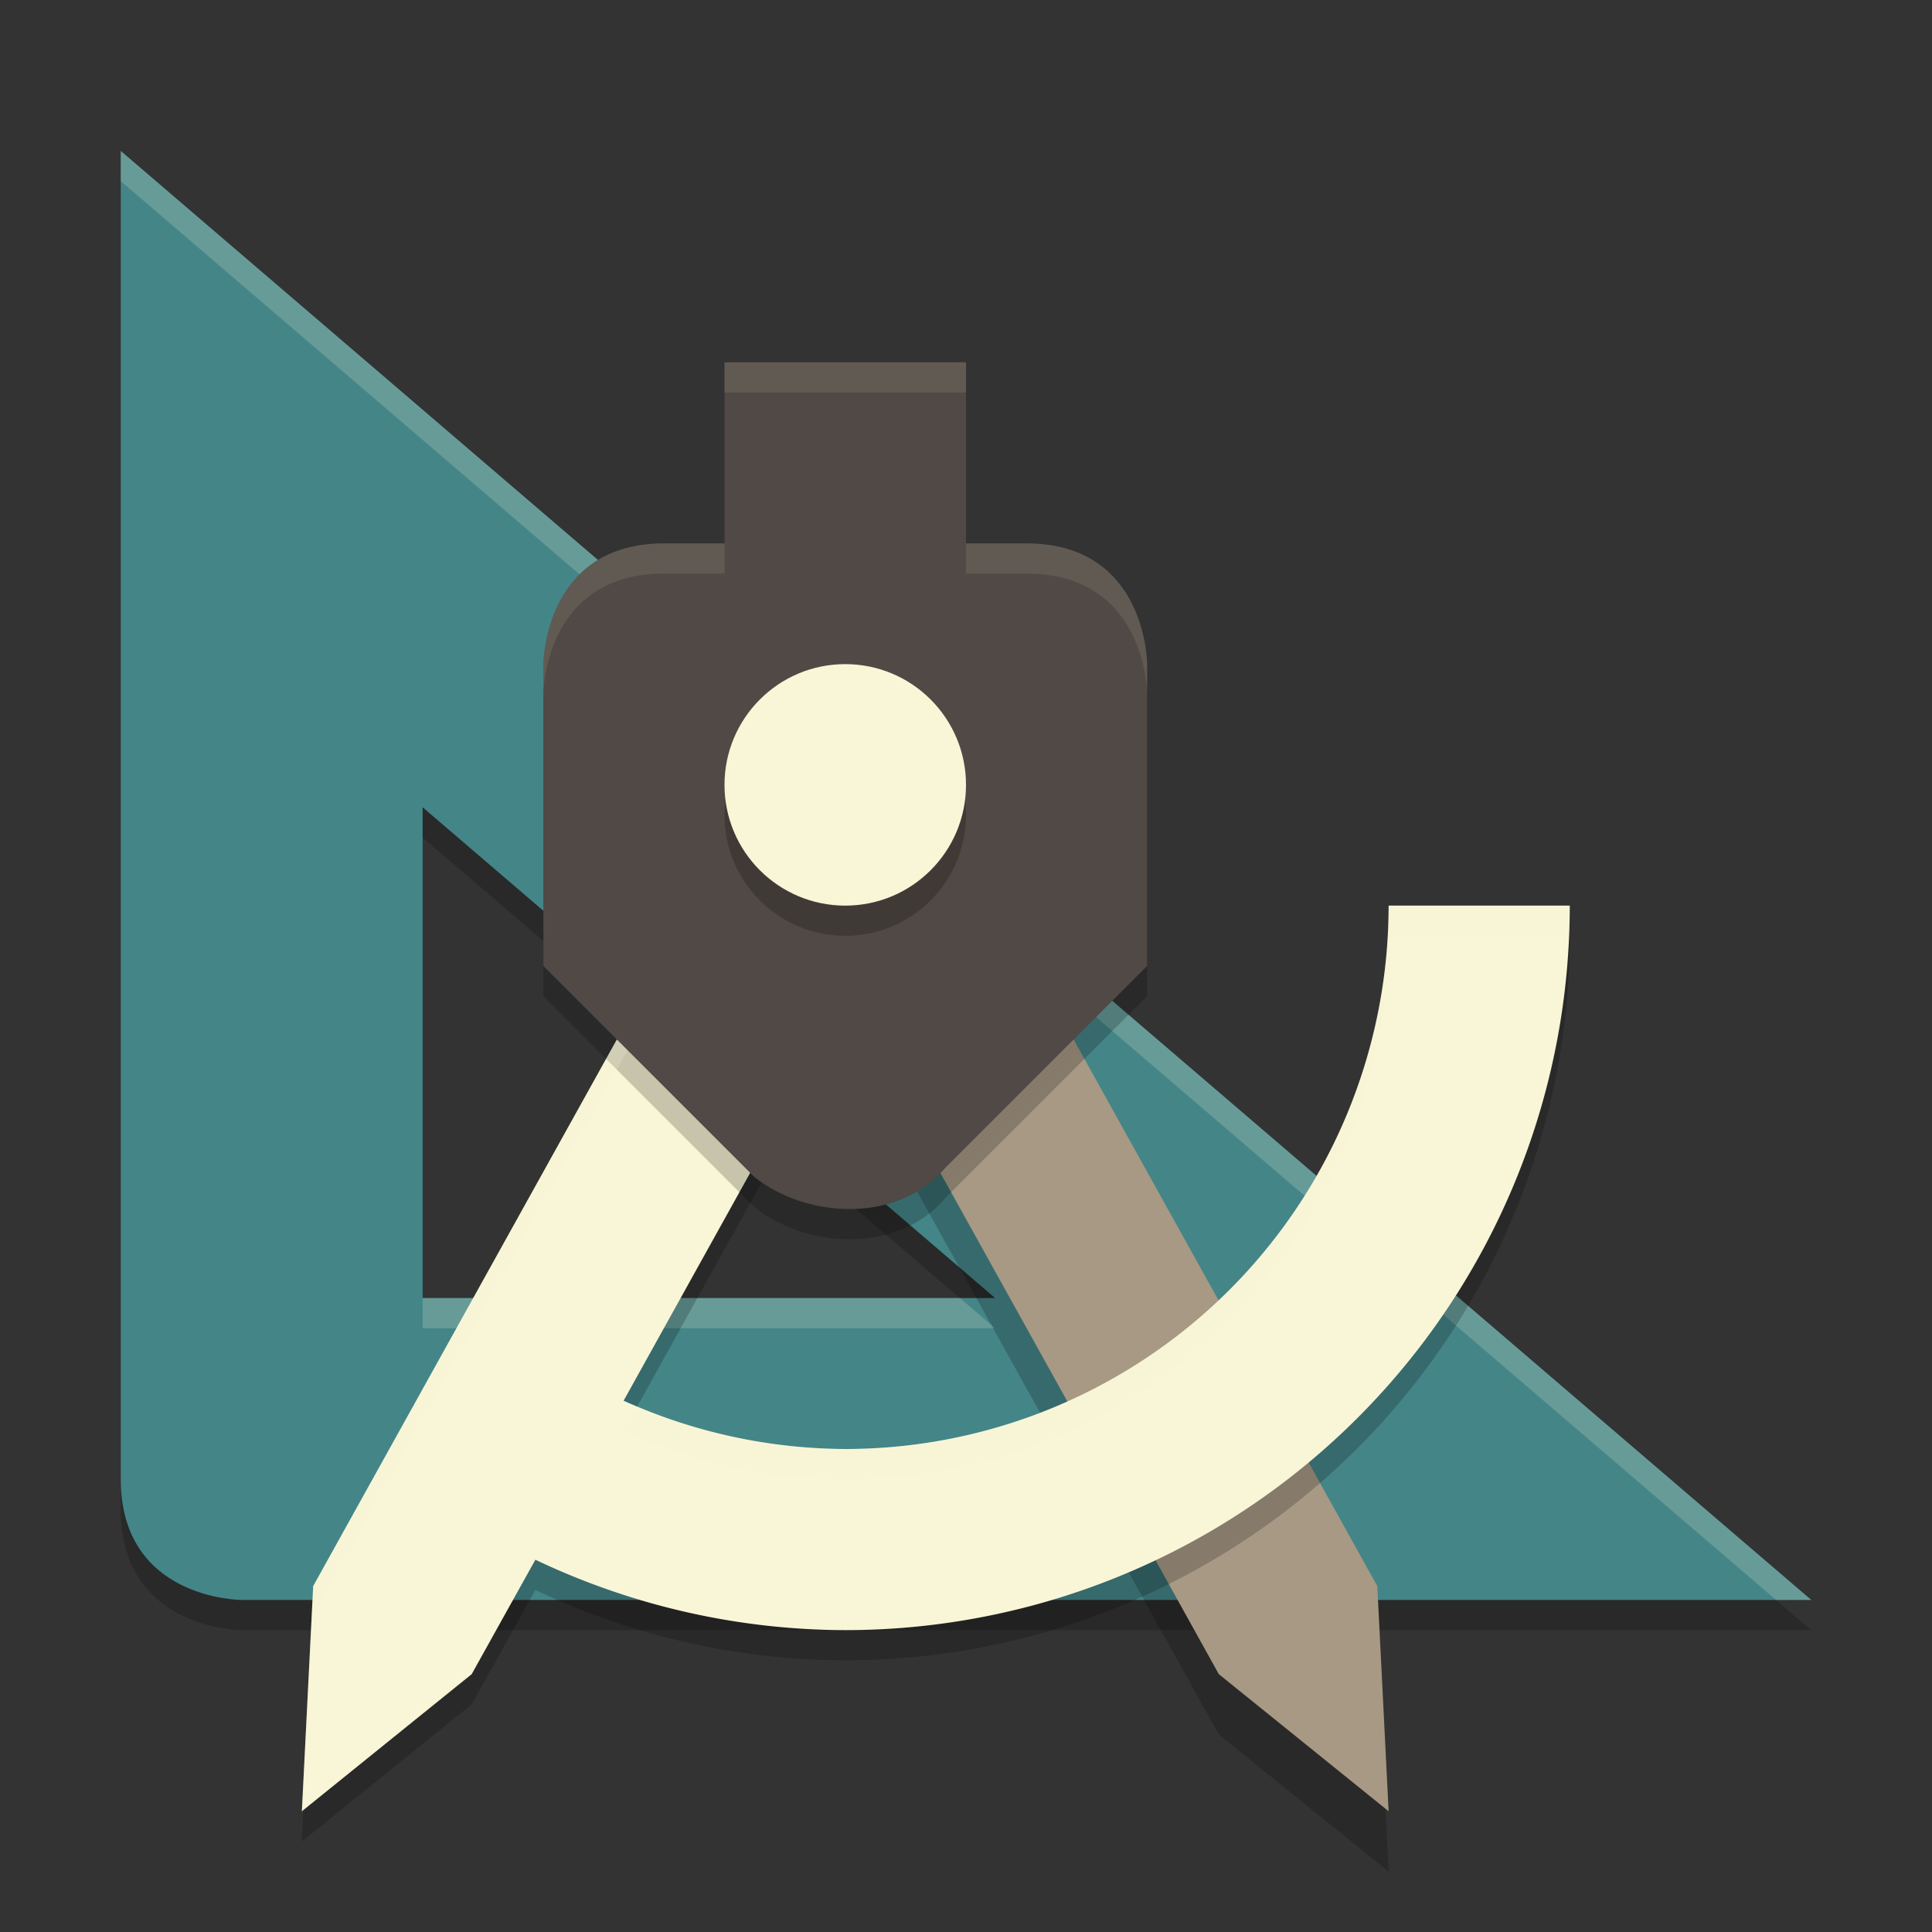 <svg xmlns="http://www.w3.org/2000/svg" width="64" height="64">
    <rect width="100%" height="100%" fill="#333333" stroke="none"/>
    <path d="M4 6v44c0 4 4 4 4 4h52zm10 21.742L32.965 44H14z" opacity=".2"/>
    <path d="M4 5v44c0 4 4 4 4 4h52zm10 21.742L32.965 43H14z" fill="#448588"/>
    <path d="M4 5v1l54.834 47H60L4 5zm10 38v1h18.965l-1.166-1H14z" opacity=".2" fill="#F9F5D7"/>
    <path d="M28.111 26a3 3 0 0 1 2.514 1.541l15 27L46 62l-5.625-4.541L28 35.182v-9.17c.038 0 .073-.012.111-.012z" opacity=".2" fill-rule="evenodd"/>
    <path d="M28.111 24a3 3 0 0 1 2.514 1.541l15 27L46 60l-5.625-4.541L28 33.182v-9.17c.038 0 .073-.012.111-.012z" fill="#A79984" fill-rule="evenodd"/>
    <path d="M27.889 25a3 3 0 0 0-2.514 1.541l-15 27L10 61l5.625-4.541 2.11-3.791A24 24 0 0 0 28 55a24 24 0 0 0 24-24h-6a18 18 0 0 1-18 18 18 18 0 0 1-7.342-1.6L28 34.182v-9.17c-.038 0-.073-.012-.111-.012z" opacity=".2"/>
    <path d="M27.889 24a3 3 0 0 0-2.514 1.541l-15 27L10 60l5.625-4.541 2.11-3.791A24 24 0 0 0 28 54a24 24 0 0 0 24-24h-6a18 18 0 0 1-18 18 18 18 0 0 1-7.342-1.6L28 33.182v-9.17c-.038 0-.073-.012-.111-.012z" fill="#F9F5D7"/>
    <path d="M24 13v6h-2c-4 0-4 4-4 4v10l7 7c1.798 1.4 4.784 1.512 6.33-.33L38 33V23s0-4-4-4h-2v-6z" opacity=".2"/>
    <path d="M27.889 24a3 3 0 0 0-2.514 1.541l-15 27L10 60l.053-.043.322-6.416 15-27A3 3 0 0 1 27.889 25c.038 0 .073.012.111.012v-1c-.038 0-.073-.012-.111-.012zM46 30a18 18 0 0 1-18 18 18 18 0 0 1-6.893-1.41l-.449.81A18 18 0 0 0 28 49a18 18 0 0 0 18-18h5.965A24 24 0 0 0 52 30z" opacity=".2" fill="#F9F5D7"/>
    <path d="M24 12v6h-2c-4 0-4 4-4 4v10l7 7c1.798 1.4 4.784 1.512 6.33-.33L38 32V22s0-4-4-4h-2v-6z" fill="#504945"/>
    <circle cx="28" cy="27" r="4" opacity=".2"/>
    <circle cx="28" cy="26" r="4" fill="#F9F5D7"/>
    <path d="M24 12v1h8v-1zm-2 6c-4 0-4 4-4 4v1s0-4 4-4h2v-1zm10 0v1h2c4 0 4 4 4 4v-1s0-4-4-4z" opacity=".1" fill="#F9F5D7"/>
</svg>
